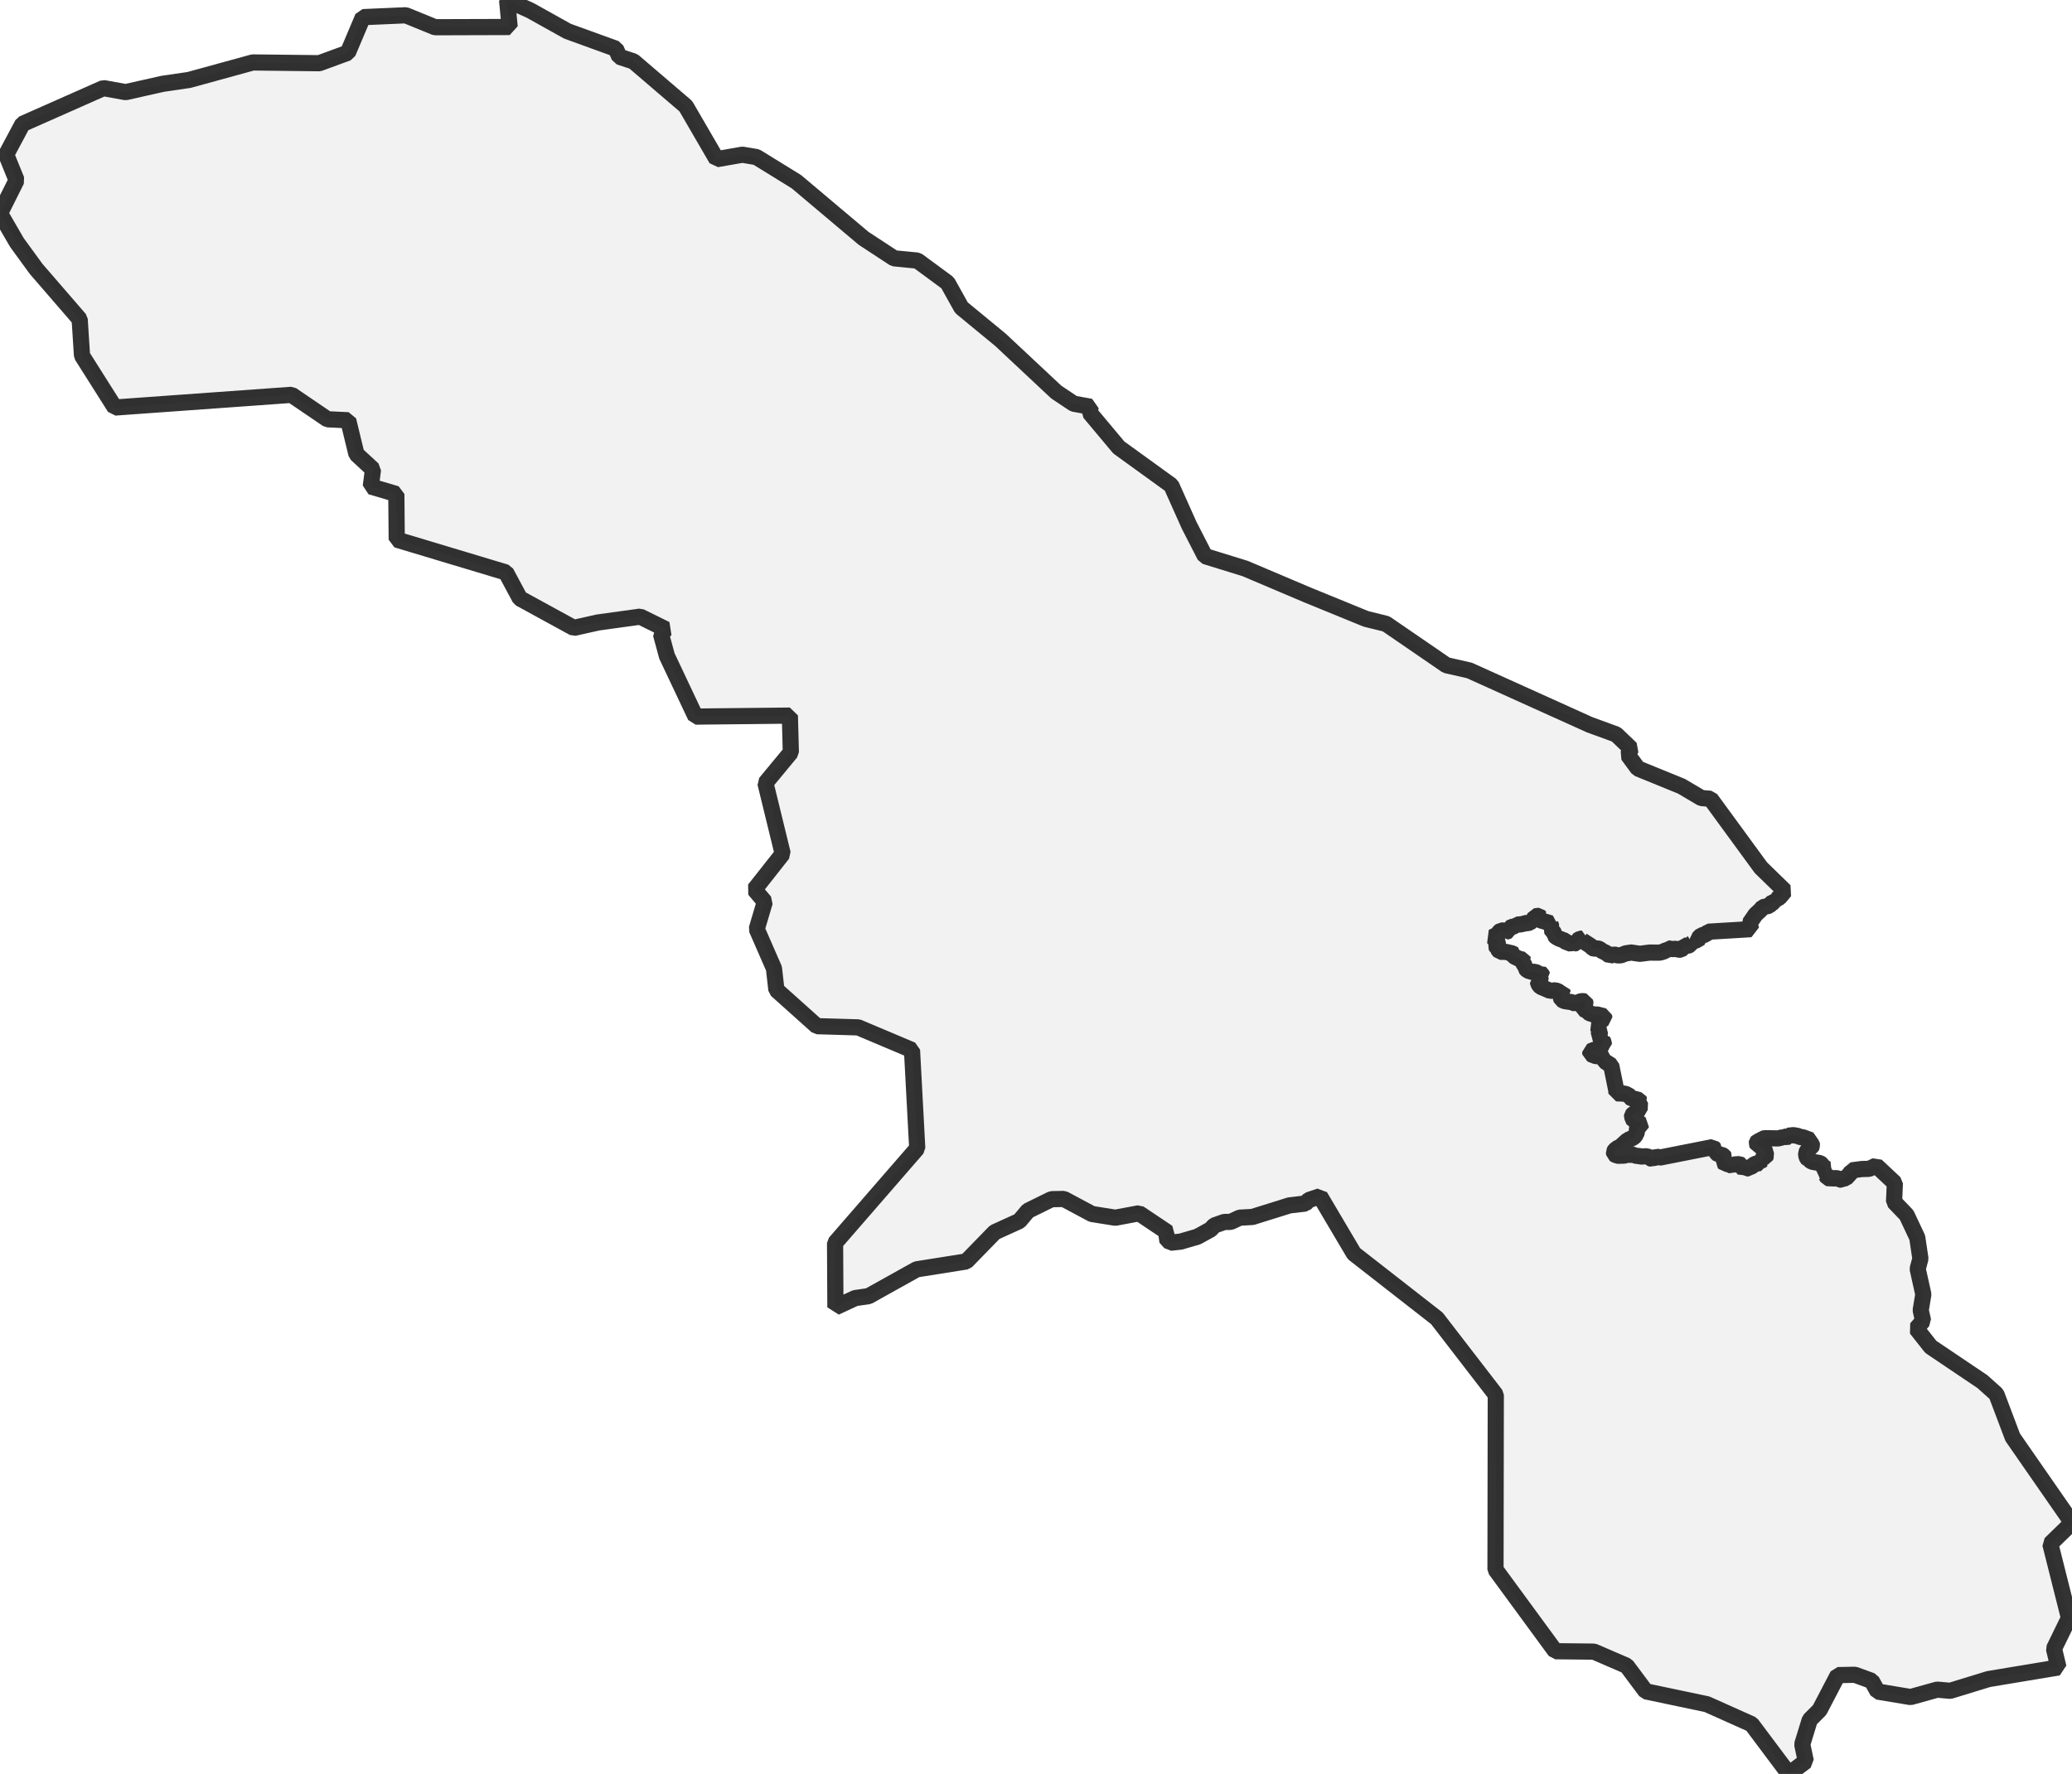 <?xml version="1.0" encoding="UTF-8" standalone="no"?>
<svg viewBox="0 0 256 219.233" xmlns="http://www.w3.org/2000/svg">
  <style>
    g.zone {
      fill: lightgray;
      stroke-width: 2;
      stroke-linecap: square;
      stroke-linejoin: bevel;
      stroke-miterlimit: 3;
      stroke-opacity: 0.8;
      stroke: black;
      fill-opacity: 0.3;
    }
  </style>
  <g class="zone" id="zone">
    <path d="M0,26.368 2.09,29.971 4.461,33.229 9.844,39.455 10.132,43.952 14.189,50.365 36.018,48.795 40.457,51.814 43.022,51.936 44.038,56.123 46.085,58.011 45.811,60.123 48.967,61.053 49.018,66.688 62.515,70.745 64.231,73.952 70.897,77.598 73.887,76.928 79.097,76.208 82.268,77.771 81.663,78.355 82.398,81.065 85.936,88.559 97.589,88.437 97.712,92.977 94.57,96.775 96.703,105.509 93.215,109.934 94.497,111.447 93.496,114.812 95.629,119.698 95.924,122.329 100.933,126.818 106.042,126.969 112.679,129.773 113.328,141.916 103.174,153.612 103.217,161.56 105.66,160.422 107.31,160.184 113.256,156.869 119.381,155.896 122.905,152.278 125.946,150.895 127.006,149.634 129.917,148.2 131.437,148.171 134.911,150.03 137.801,150.491 140.734,149.943 144.286,152.322 143.998,152.913 144.596,153.583 145.886,153.439 147.94,152.84 149.569,151.947 150.03,151.45 151.255,151.017 152.062,151.003 153.172,150.484 154.743,150.397 159.333,148.963 161.272,148.74 161.697,148.308 163.088,147.839 167.282,154.93 177.53,162.929 184.808,172.37 184.772,193.975 192.166,204.064 196.929,204.114 200.979,205.865 203.336,209.022 210.895,210.614 216.415,213.086 221.02,219.233 223.11,217.662 222.67,215.572 223.6,212.545 224.818,211.328 227.066,207.018 229.178,206.975 231.253,207.732 231.988,209.05 236.06,209.728 239.346,208.813 240.953,208.957 245.68,207.508 254.328,206.067 253.773,203.754 255.625,199.956 253.319,190.797 256,188.188 248.671,177.623 246.661,172.298 244.931,170.748 238.553,166.453 236.766,164.191 237.602,163.232 237.307,161.928 237.631,159.96 236.932,156.811 237.271,155.55 236.881,152.941 235.563,150.145 234.013,148.531 234.114,146.211 231.808,144.049 231.556,144.171 231.325,144.178 231.196,144.33 230.907,144.452 230.021,144.474 228.781,144.64 228.681,144.921 228.061,145.605 227.657,145.677 227.427,145.778 227.232,145.793 227.052,145.641 226.879,145.591 226.447,145.634 226.216,145.757 226.007,145.62 225.791,145.562 225.603,145.238 225.517,145.187 225.582,144.928 225.481,144.849 225.481,144.56 225.632,144.416 225.221,144.15 225.041,143.868 224.868,143.746 223.888,143.573 223.514,143.328 223.405,143.306 223.189,142.946 223.139,142.485 223.355,142.11 223.542,141.966 223.766,141.88 223.874,141.555 223.838,141.303 223.694,141.209 223.694,140.899 222.735,140.546 222.425,140.525 222.137,140.388 221.575,140.287 220.919,140.359 220.883,140.503 220.818,140.525 220.372,140.46 220.271,140.546 219.687,140.69 218.109,140.662 217.821,140.705 217.554,140.957 217.172,141.044 217.071,141.166 217.049,141.296 217.136,141.498 217.367,141.555 217.575,141.735 217.77,141.779 217.799,141.872 218.008,142.052 218.224,142.78 218.138,142.96 217.828,143.061 217.676,143.191 217.684,143.256 217.792,143.321 217.453,143.551 217.424,143.739 216.84,143.832 216.422,144.157 216.206,144.236 216.062,144.387 215.81,144.387 215.565,144.193 215.241,144.301 215.169,144.258 215.104,143.969 214.909,143.868 214.246,143.912 214.037,144.085 213.453,143.825 213.122,143.847 213.021,143.717 213.05,143.335 212.971,143.256 213.072,143.004 212.971,142.86 212.718,142.708 212.315,142.687 211.983,142.37 211.854,142.334 211.796,142.175 211.846,142.024 211.616,141.764 205.065,143.061 204.618,142.917 204.143,143.234 203.876,143.141 203.79,143.04 203.48,142.896 202.709,142.932 202.456,142.845 202.219,142.867 202.06,142.809 201.952,142.694 201.412,142.723 201.116,142.672 200.669,142.824 200.266,142.809 200.042,142.867 199.603,142.737 199.437,142.629 199.401,142.355 199.545,142.117 199.92,141.843 200.395,141.663 200.532,141.469 200.626,141.123 200.972,141.065 201.231,140.842 201.743,140.618 202.01,140.402 202.262,139.883 202.24,139.473 202.334,139.271 202.759,139.019 202.788,138.939 202.572,138.802 202.183,138.608 201.88,138.557 201.635,137.995 201.649,137.83 201.757,137.707 202.175,137.433 202.601,137.253 202.565,136.914 202.68,136.677 202.629,136.54 202.399,136.352 202.593,136.086 202.521,135.956 202.01,135.812 201.613,135.776 201.484,135.668 201.412,135.495 200.806,135.163 199.718,135.113 199.704,134.781 199.069,131.675 198.32,131.192 198.198,130.94 198.255,130.724 197.78,130.551 197.153,130.515 196.497,130.256 196.475,129.939 196.936,129.751 197.174,129.722 197.549,129.535 197.657,129.398 197.852,129.304 197.938,129.16 198.154,129.059 198.147,128.843 197.981,128.548 198.032,128.396 197.722,128.252 197.455,128.043 197.758,127.323 197.549,127.15 197.491,127.013 197.225,126.717 197.491,126.53 197.794,126.436 197.837,126.083 198.234,125.874 198.183,125.593 197.362,125.384 196.922,125.384 196.439,125.233 196.237,125.117 196.158,124.966 195.646,124.714 195.625,124.62 195.841,124.462 195.819,124.253 195.906,124.08 195.834,123.77 195.553,123.719 195.279,123.755 194.638,124.029 194.169,123.849 193.283,123.712 192.93,123.532 192.822,123.244 192.872,122.956 192.951,122.826 193.088,122.761 193.031,122.552 192.713,122.61 192.187,122.386 191.532,122.451 190.343,121.939 190.126,121.709 189.961,121.219 190.278,121.06 190.328,120.988 190.35,120.707 190.58,120.606 190.472,120.368 190.357,120.282 190.256,120.325 190.069,120.296 189.665,120.102 189.305,120.116 188.736,119.943 188.462,119.648 188.469,119.41 188.281,119.215 188.217,119.035 188.101,118.956 188.073,118.855 188.188,118.668 188.159,118.596 187.683,118.495 187.035,118.178 186.97,118.077 186.984,117.904 186.883,117.832 186.004,117.63 185.32,117.623 185.053,117.291 185.024,117.118 184.909,117.053 184.779,116.852 184.83,116.729 185.053,116.563 185.082,116.383 184.902,116.131 184.577,115.973 184.397,115.814 185.075,115.468 185.176,115.223 185.457,114.992 185.968,115.007 186.055,115.144 186.141,115.122 186.437,115.021 186.487,114.69 187.013,114.488 187.222,114.351 187.294,114.236 187.647,114.286 187.878,114.207 188.13,114.236 188.375,114.084 188.721,114.084 188.995,114.027 189.218,113.832 189.413,113.839 189.658,113.241 190.061,113.191 190.148,113.191 190.299,113.349 190.184,113.436 190.17,113.602 190.299,113.724 191.575,114.106 191.553,114.178 191.697,114.56 191.596,114.769 192.05,115.353 192.05,115.583 192.259,115.785 192.634,115.994 193.333,116.254 193.607,116.535 193.924,116.52 194.27,116.722 194.393,116.628 194.738,116.549 194.875,116.347 194.89,116.225 195.243,116.009 195.473,116.001 195.437,116.102 195.481,116.225 196.583,116.938 196.785,117.176 196.929,117.234 197.419,117.212 197.635,117.284 197.924,117.515 198.428,117.753 198.904,118.113 199.401,117.954 199.877,118.07 200.266,118.062 200.9,117.803 201.203,117.789 201.412,117.702 202.608,117.875 203.804,117.724 205.051,117.731 205.476,117.616 205.93,117.399 206.052,117.198 206.687,117.299 207.033,117.248 207.451,117.371 207.674,117.356 207.876,117.205 208.056,116.866 208.503,116.902 208.82,116.758 208.87,116.664 209,116.599 208.913,116.491 209.022,116.261 208.899,116.167 209.216,116.254 209.764,116.189 209.865,116.059 209.879,115.929 210.203,115.591 210.744,115.504 211.068,115.144 216.336,114.827 216.185,114.063 216.905,113.025 217.496,112.477 217.792,112.124 218.592,111.93 219.017,111.469 219.478,111.425 219.492,111.123 219.853,110.914 220.523,110.114 217.568,107.238 211.342,98.72 210.218,98.627 207.753,97.171 202.363,94.973 201.138,93.308 201.52,92.523 199.682,90.765 196.403,89.568 181.551,82.859 178.704,82.211 171.246,77.094 168.781,76.489 161.539,73.527 153.842,70.262 148.877,68.727 146.924,64.922 144.719,59.993 138.226,55.295 134.63,51 134.752,50.272 132.655,49.89 130.508,48.456 123.604,41.992 118.79,38.028 117.075,34.951 113.349,32.205 110.467,31.924 106.698,29.453 98.396,22.455 93.467,19.414 91.723,19.119 88.538,19.673 84.733,13.123 78.269,7.588 76.518,7.012 76.092,6.025 70.111,3.855 65.528,1.297 62.652,0 62.969,3.337 53.753,3.365 50.135,1.888 44.838,2.119 42.979,6.515 39.448,7.812 31.233,7.718 23.363,9.88 20.106,10.356 15.523,11.386 12.777,10.889 2.789,15.314 0.764,19.104 2.047,22.268 0,26.368Z"/>
  </g>
</svg>